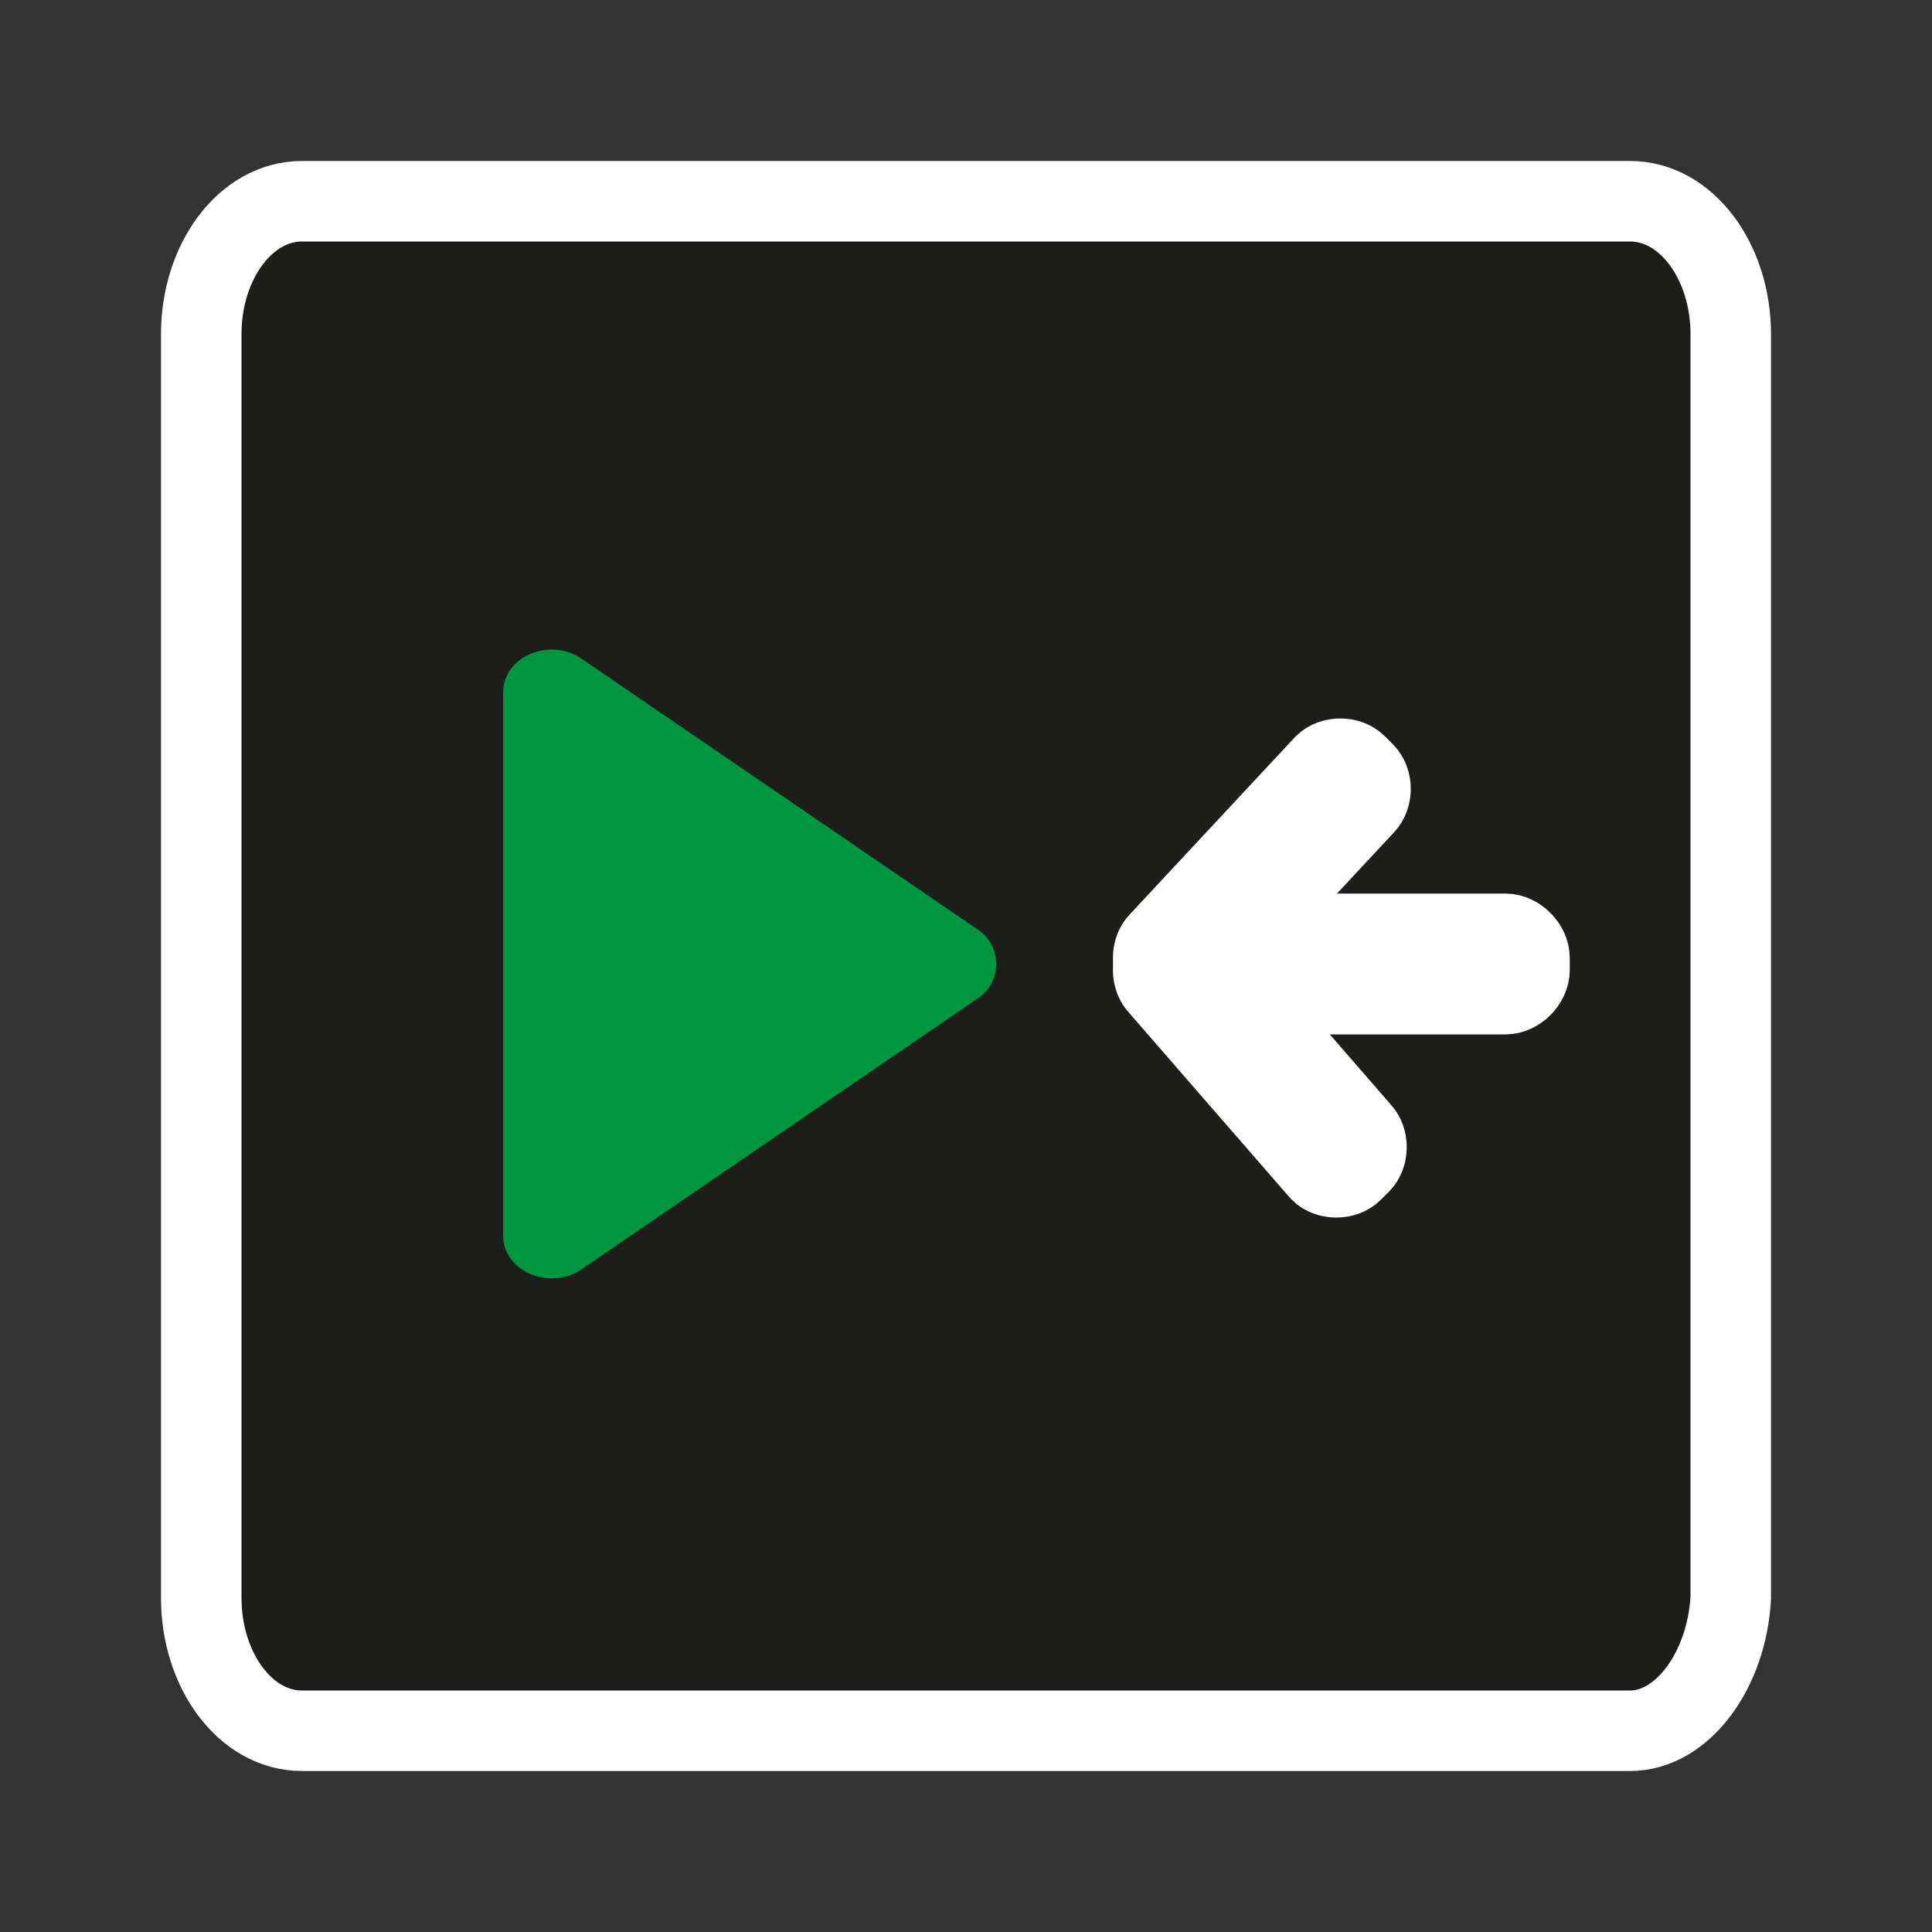 <?xml version="1.0" encoding="utf-8"?>
<!-- Generator: Adobe Illustrator 26.0.1, SVG Export Plug-In . SVG Version: 6.00 Build 0)  -->
<svg version="1.1" id="Слой_1" xmlns="http://www.w3.org/2000/svg" xmlns:xlink="http://www.w3.org/1999/xlink" x="0px" y="0px"
	 viewBox="0 0 48 48" style="enable-background:new 0 0 48 48;" xml:space="preserve">
<rect x="0" y="0" width="48" height="48" fill="#333333" stroke="none"/>
<style type="text/css">
	.st0{fill:#1D1D1B;stroke:#FFFFFF;stroke-width:2;stroke-miterlimit:10;}
	.st1{fill-rule:evenodd;clip-rule:evenodd;fill:#009640;stroke:#FFFFFF;stroke-width:2;stroke-miterlimit:10;}
	.st2{fill-rule:evenodd;clip-rule:evenodd;fill:#009640;}
</style>
<path class="st0" d="M40.5,43h-33C6.1,43,5,41.5,5,39.7V8.3C5,6.5,6.1,5,7.5,5h33C41.9,5,43,6.5,43,8.3v31.4
	C42.9,41.5,41.8,43,40.5,43z"/>
<path class="st1" d="M28.8,24.1v-0.3c0-0.3,0.3-0.6,0.6-0.6h8c0.3,0,0.6,0.3,0.6,0.6v0.3c0,0.3-0.3,0.6-0.6,0.6h-8
	C29,24.7,28.8,24.4,28.8,24.1z"/>
<path class="st1" d="M28.8,23.7l0.2-0.2c0.2-0.2,0.6-0.2,0.8,0l4,4.6c0.2,0.2,0.2,0.6,0,0.8l-0.2,0.2c-0.2,0.2-0.6,0.2-0.8,0l-4-4.6
	C28.6,24.3,28.6,23.9,28.8,23.7z"/>
<path class="st1" d="M29,24.4l-0.2-0.2c-0.2-0.2-0.2-0.6,0-0.8l4.1-4.4c0.2-0.2,0.6-0.2,0.8,0l0.2,0.2c0.2,0.2,0.2,0.6,0,0.8
	l-4.1,4.4C29.6,24.6,29.2,24.6,29,24.4z"/>
<path class="st2" d="M24.3,24.8l-9.8,6.7c-0.8,0.6-2,0.1-2-0.8V17.2c0-0.9,1.2-1.4,2-0.8l9.8,6.7C24.9,23.5,24.9,24.4,24.3,24.8z"/>
</svg>
